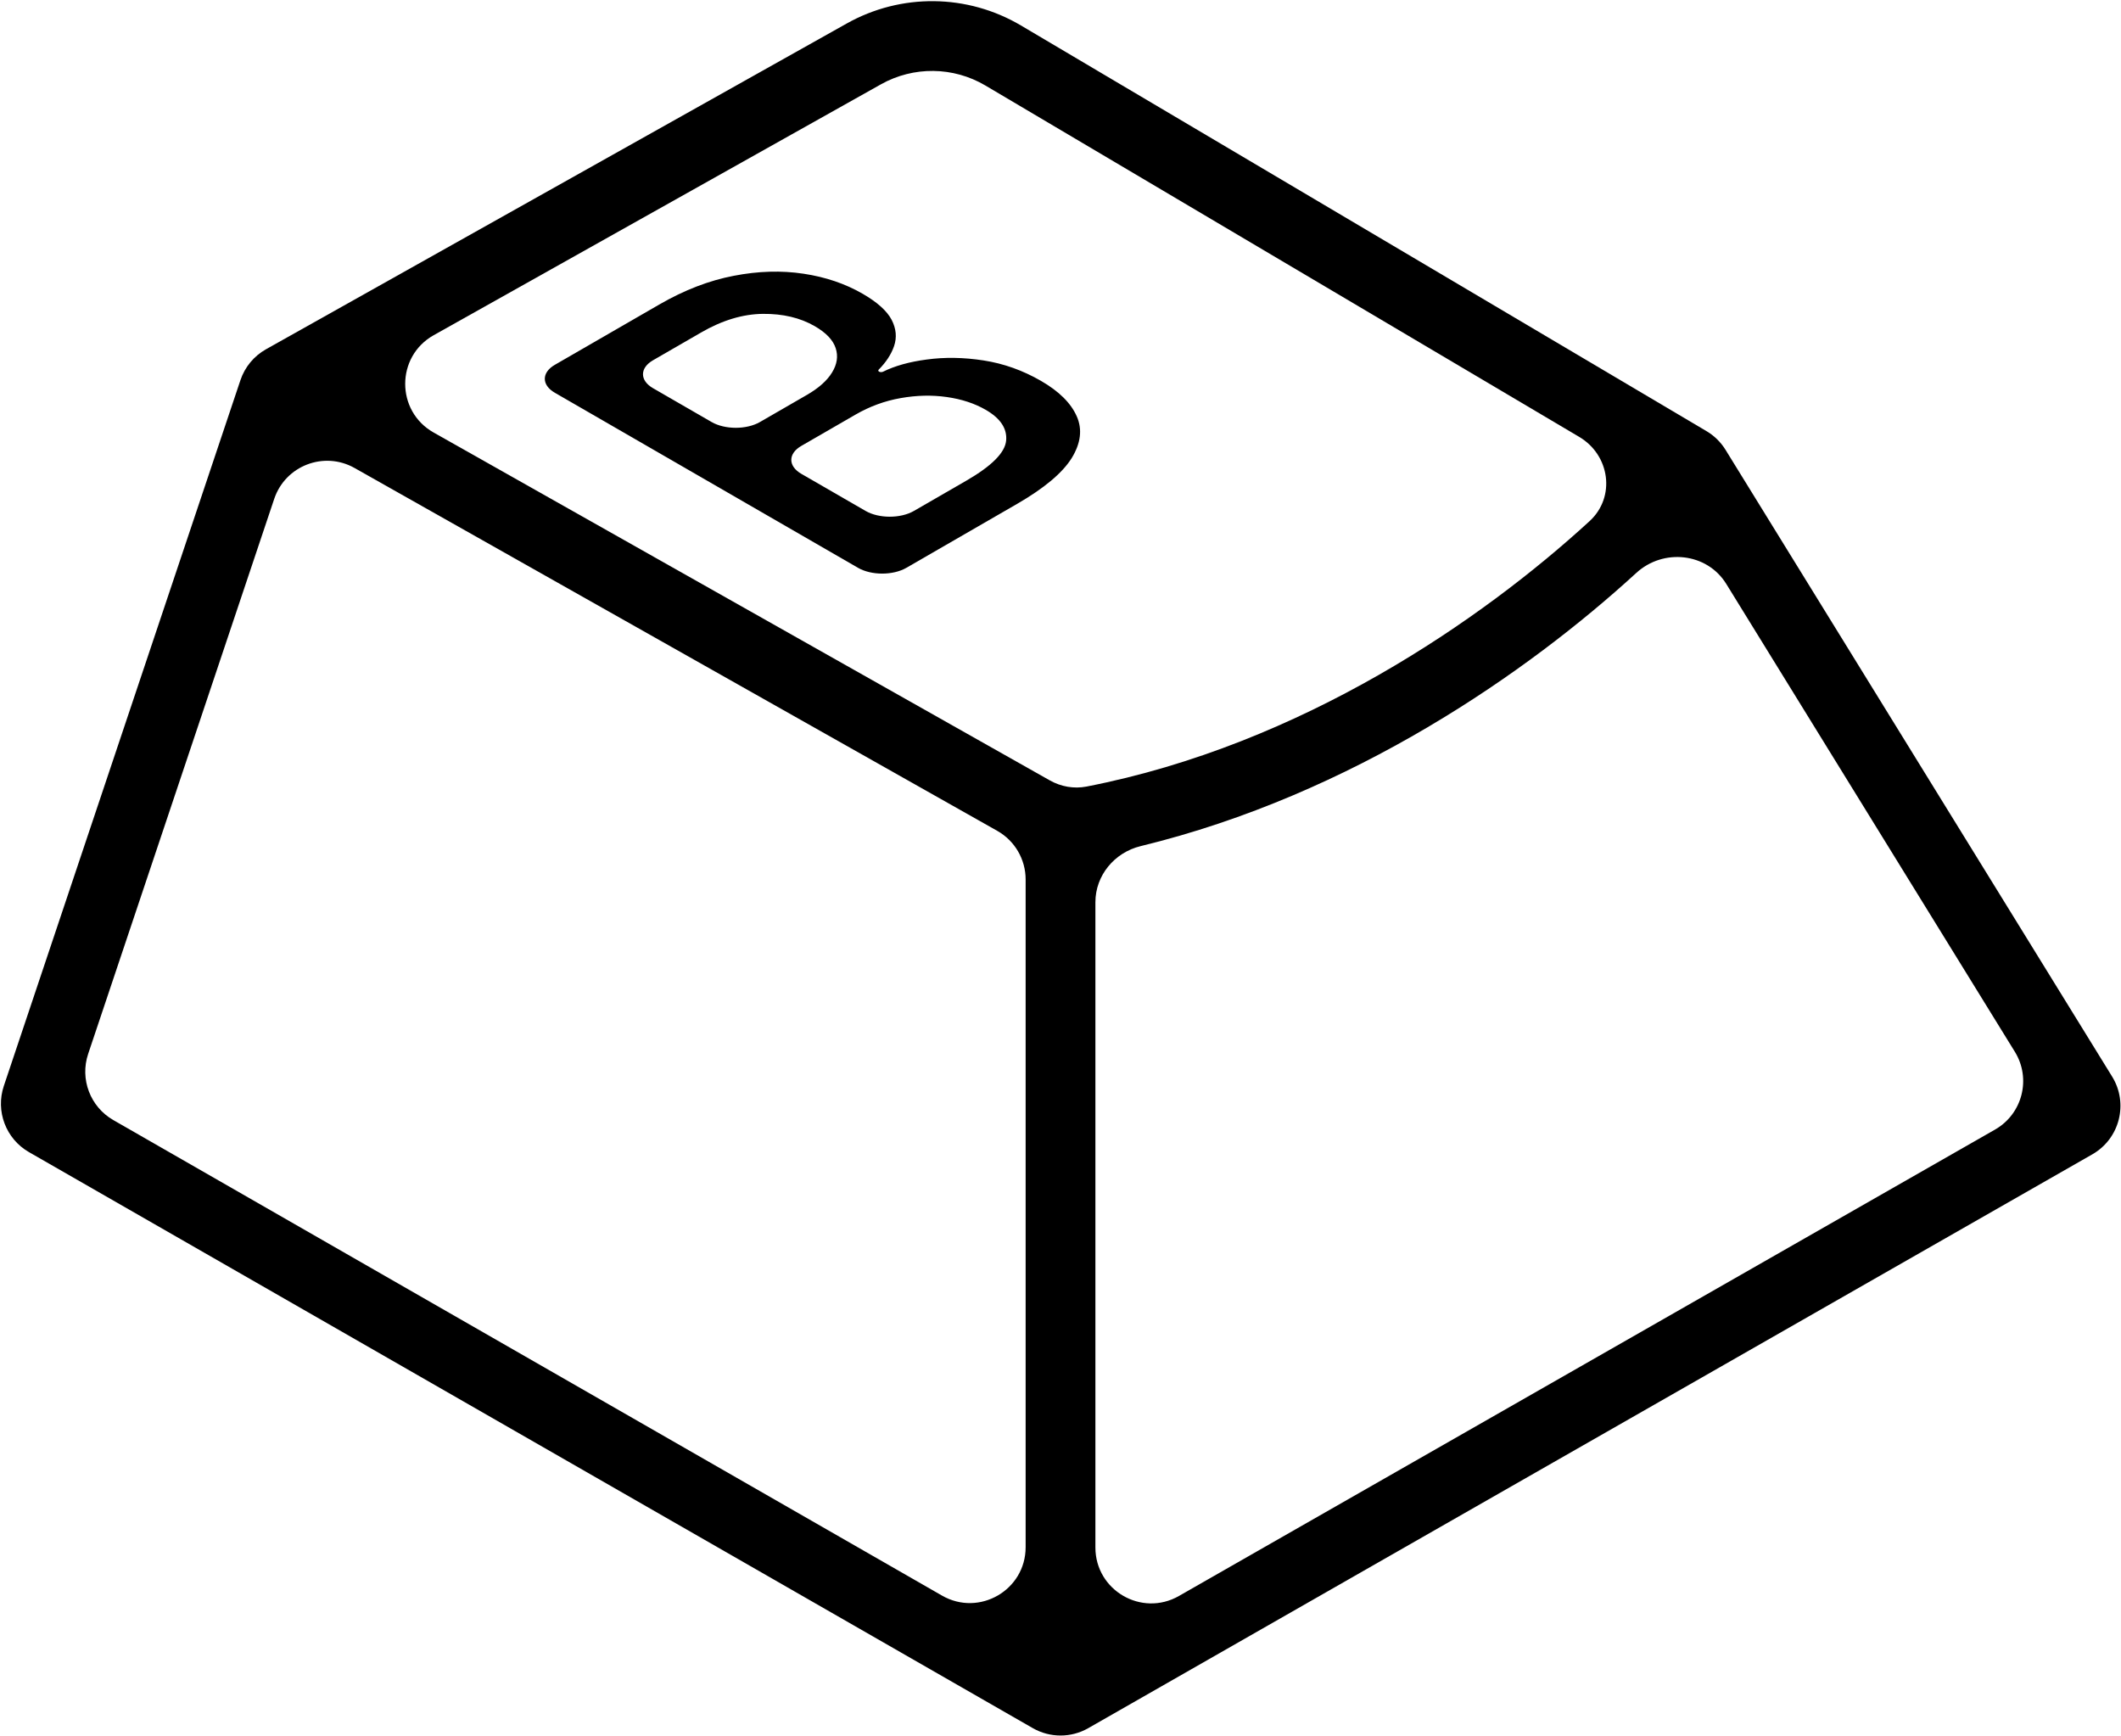 <svg width="1520" height="1244" viewBox="0 0 1520 1244" fill="none" xmlns="http://www.w3.org/2000/svg">
<path fill-rule="evenodd" clip-rule="evenodd" d="M606.857 16.811C645.738 -4.998 693.291 -4.449 731.658 18.252L1222.92 308.917C1228.5 312.217 1233.19 316.824 1236.6 322.341L1513.64 771.444C1525.52 790.693 1519.08 815.952 1499.44 827.174L779.873 1238.36C767.554 1245.4 752.428 1245.38 740.121 1238.32L20.763 825.576C4.225 816.087 -3.316 796.244 2.744 778.166L172.298 272.429C175.454 263.016 181.997 255.113 190.655 250.257L606.857 16.811ZM706.198 61.284C683.177 47.664 654.645 47.334 631.317 60.419L310.818 240.186C283.618 255.442 283.564 294.575 310.722 309.906L752.322 559.196C760.313 563.708 769.632 565.382 778.64 563.629C932.888 533.619 1062.32 443.943 1139.17 373.421C1158.03 356.117 1153.76 326.091 1131.73 313.058L706.198 61.284ZM1237.12 418.423C1223.32 396.047 1192.02 392.775 1172.64 410.541C1095.3 481.43 969.424 569.378 817.412 606.316C798.733 610.855 785.013 627.236 785.013 646.46V1108.91C785.013 1139.62 818.192 1158.87 844.858 1143.64L1429.74 809.417C1449.38 798.195 1455.81 772.936 1443.94 753.686L1237.12 418.423ZM675.106 1143.37C701.772 1158.67 735.013 1139.42 735.013 1108.68V630.195C735.013 615.766 727.241 602.455 714.676 595.362L254.108 335.363C232.225 323.01 204.506 333.656 196.518 357.481L63.18 755.197C57.12 773.275 64.661 793.117 81.199 802.606L675.106 1143.37Z" fill="black"/>
<path d="M649.541 406.883C639.975 412.406 624.466 412.406 614.9 406.883L397.607 281.429C388.041 275.906 388.041 266.951 397.607 261.429L472.547 218.162C490.426 207.84 508.181 200.998 525.813 197.636C543.363 194.227 560.052 193.73 575.88 196.145C591.626 198.512 605.732 203.294 618.197 210.491C628.694 216.552 635.624 222.778 638.987 229.17C642.267 235.515 642.841 241.812 640.709 248.062C638.676 253.932 635.002 259.543 629.687 264.896C629.23 265.357 629.354 265.938 630.005 266.314C630.764 266.752 631.982 266.768 632.798 266.365C641.313 262.168 651.7 259.263 663.959 257.65C676.916 255.851 690.571 256.064 704.923 258.289C719.274 260.515 732.97 265.392 746.01 272.92C758.885 280.354 767.414 288.782 771.597 298.204C775.779 307.532 774.59 317.546 768.029 328.247C761.387 338.9 748.306 349.861 728.788 361.13L649.541 406.883ZM620.313 366.116C629.879 371.639 645.388 371.639 654.954 366.116L692.498 344.44C710.704 333.929 720.217 324.364 721.038 315.747C721.858 307.129 716.978 299.767 706.399 293.659C698.444 289.066 689.136 286.012 678.474 284.497C667.813 282.982 656.783 283.242 645.383 285.278C634.066 287.267 623.323 291.197 613.154 297.068L574.256 319.525C564.69 325.048 564.69 334.002 574.256 339.525L620.313 366.116ZM509.969 302.409C519.534 307.932 535.044 307.932 544.61 302.409L578.217 283.005C586.746 278.081 592.774 272.707 596.3 266.883C599.909 261.012 600.77 255.212 598.884 249.483C596.998 243.659 591.995 238.403 583.876 233.716C573.461 227.702 561.077 224.767 546.725 224.909C532.374 225.051 517.653 229.478 502.563 238.19L467.971 258.162C458.405 263.684 458.405 272.639 467.971 278.162L509.969 302.409Z" fill="black"/>
</svg>
